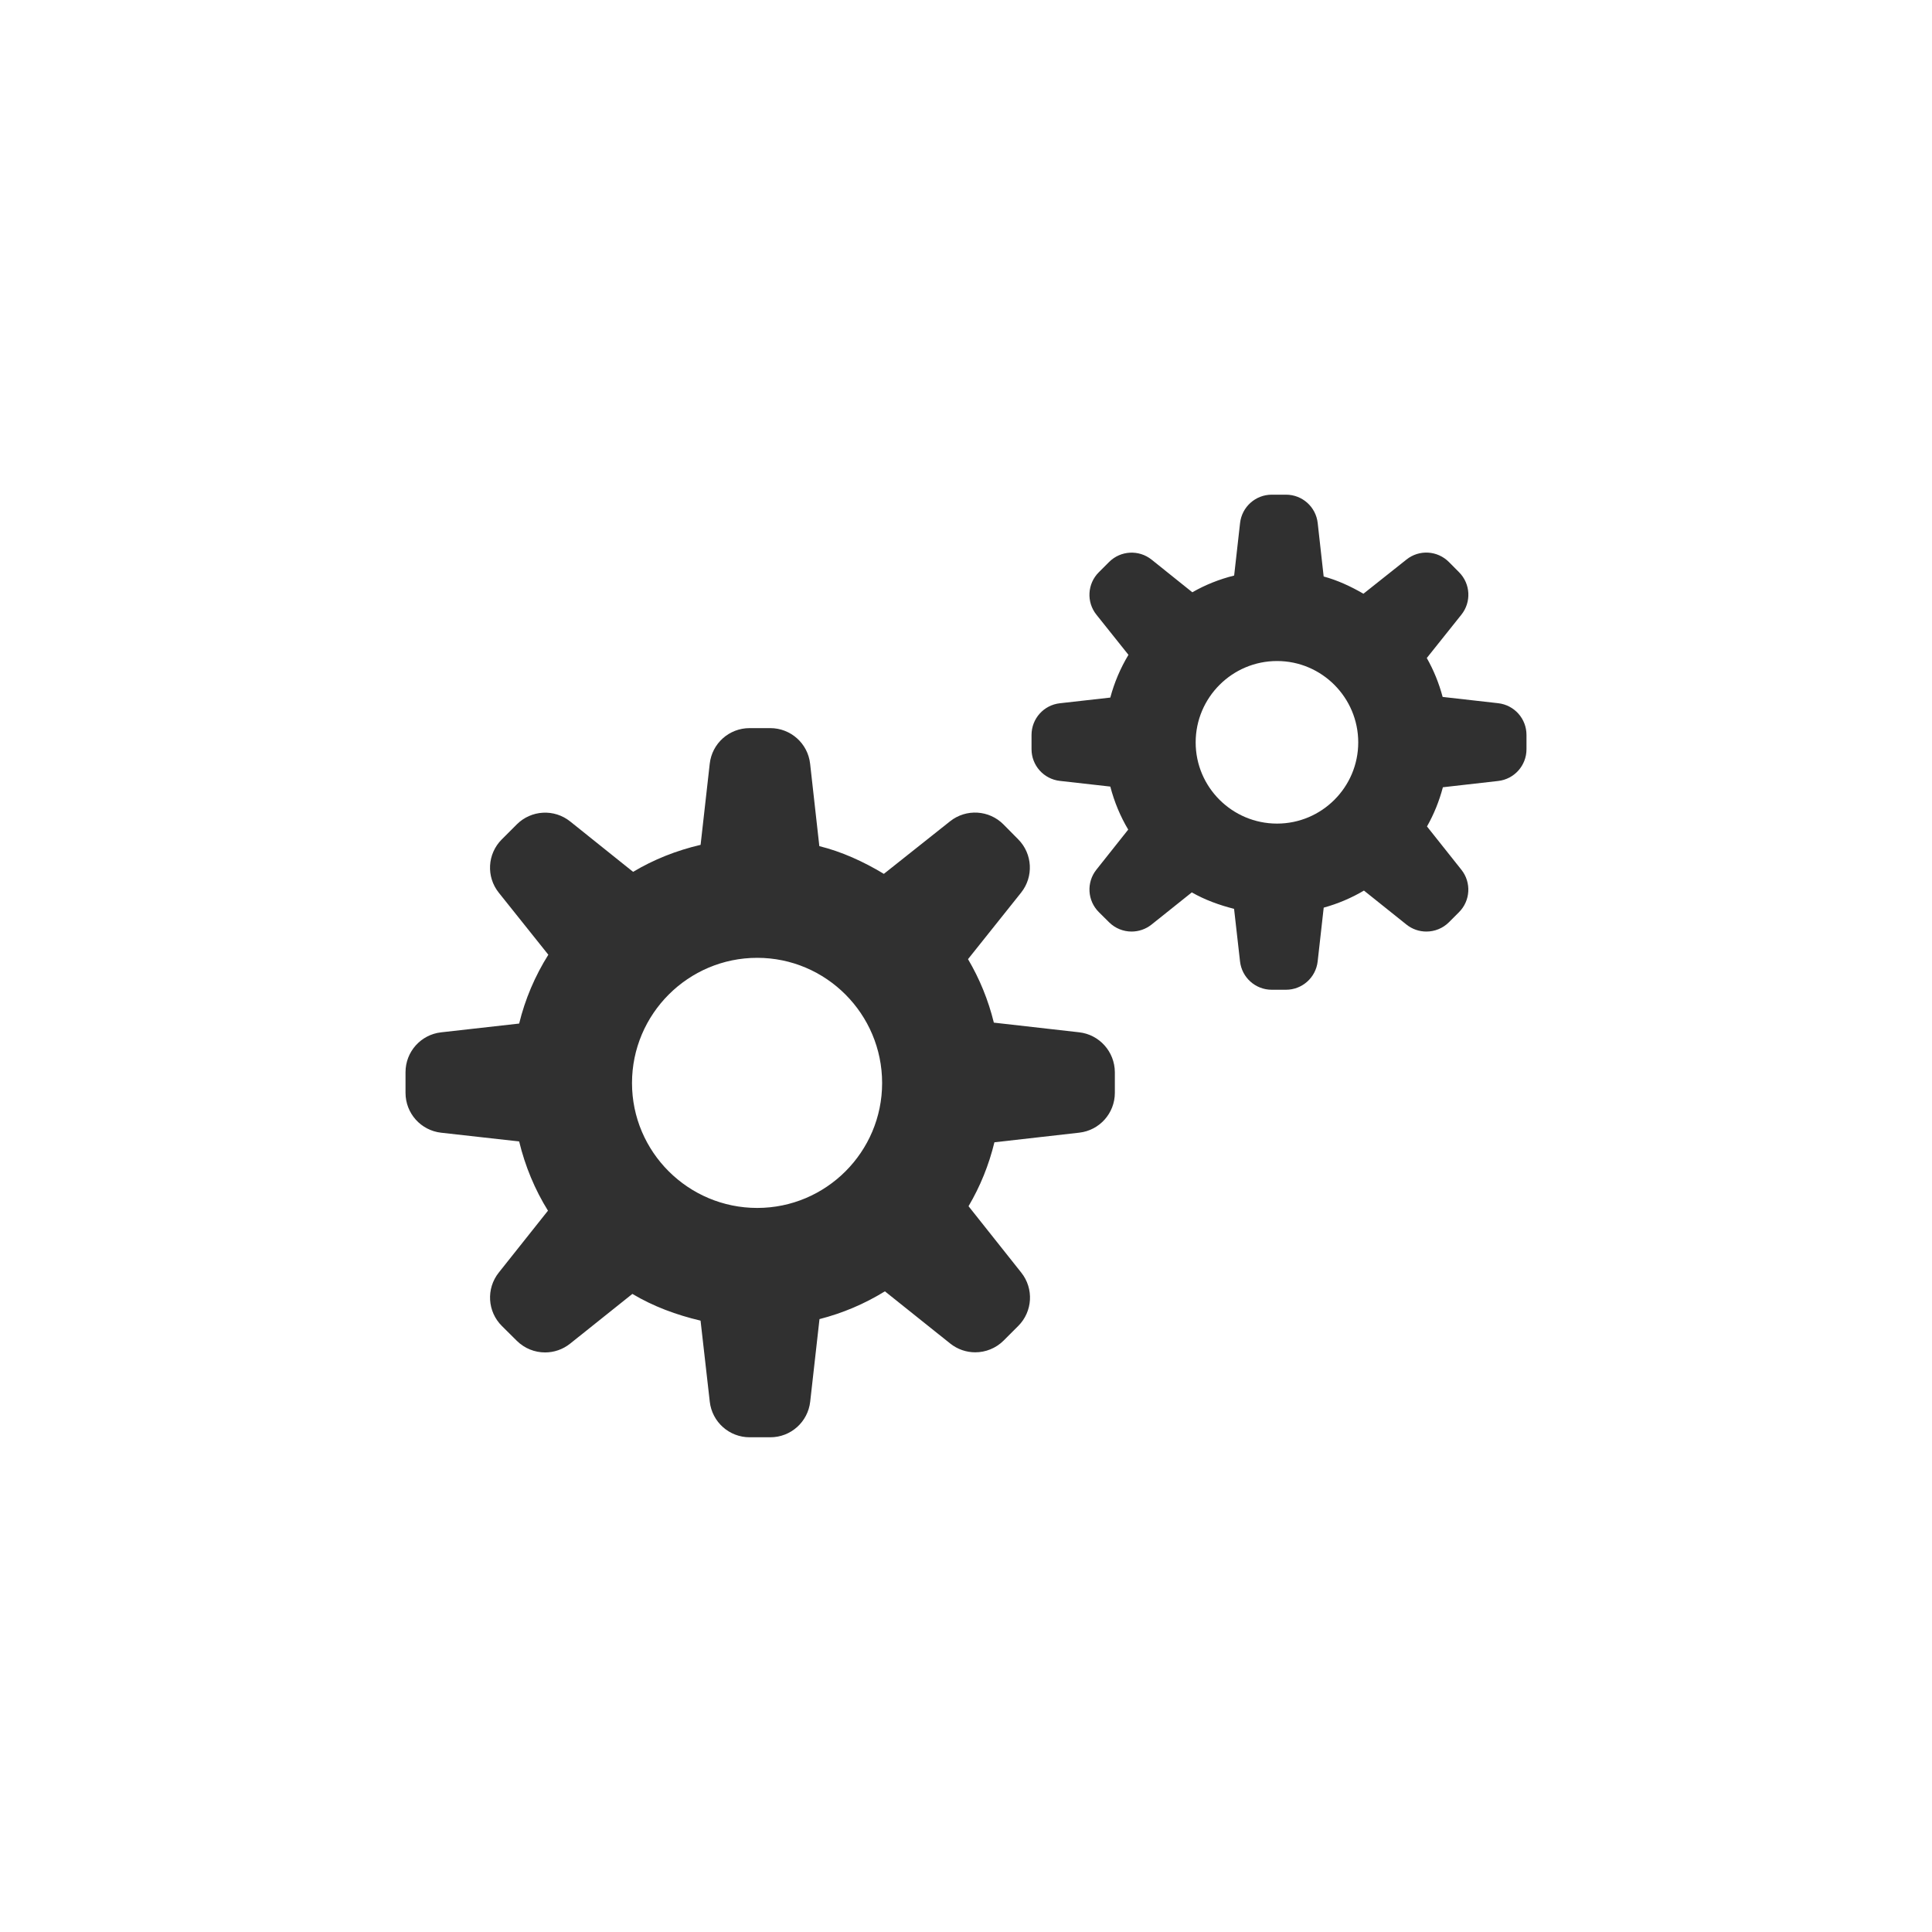 <?xml version="1.0" ?><svg style="enable-background:new 0 0 48 48;" version="1.1" viewBox="0 0 48 48" xml:space="preserve" xmlns="http://www.w3.org/2000/svg" xmlns:xlink="http://www.w3.org/1999/xlink"><g id="Padding__x26__Artboard"/><g id="Icons"><g><path d="M26.81,25.647l-2.118-0.24c-0.138-0.56-0.353-1.088-0.642-1.577    l1.319-1.653c0.315-0.395,0.285-0.964-0.071-1.323l-0.367-0.371    c-0.357-0.36-0.928-0.395-1.327-0.078l-1.645,1.306c-0.514-0.31-1.049-0.552-1.603-0.689    l-0.229-2.047c-0.056-0.504-0.482-0.885-0.99-0.885h-0.514c-0.508,0-0.934,0.38-0.99,0.885    l-0.227,2.015c-0.605,0.141-1.167,0.366-1.677,0.671l-1.563-1.252    c-0.397-0.318-0.967-0.286-1.327,0.073l-0.372,0.372c-0.36,0.359-0.392,0.929-0.074,1.326    l1.23,1.54c-0.334,0.532-0.577,1.105-0.725,1.71l-1.938,0.218    c-0.504,0.056-0.885,0.482-0.885,0.99v0.514c0,0.507,0.38,0.933,0.885,0.99l1.938,0.217    c0.15,0.62,0.391,1.197,0.716,1.72l-1.223,1.539c-0.316,0.398-0.282,0.969,0.079,1.327    l0.37,0.367c0.193,0.191,0.447,0.289,0.702,0.289c0.219,0,0.439-0.072,0.622-0.218l1.547-1.236    c0.523,0.312,1.095,0.523,1.694,0.664l0.229,2.014c0.057,0.504,0.483,0.884,0.99,0.884h0.515    c0.508,0,0.933-0.381,0.99-0.885l0.231-2.051c0.574-0.147,1.118-0.377,1.625-0.69l1.623,1.297    c0.183,0.146,0.403,0.218,0.622,0.218c0.256,0,0.511-0.099,0.705-0.292l0.363-0.363    c0.358-0.358,0.391-0.927,0.076-1.324l-1.311-1.651c0.29-0.492,0.506-1.023,0.643-1.588    l2.108-0.239c0.504-0.057,0.884-0.483,0.884-0.99v-0.515    C27.694,26.129,27.314,25.703,26.81,25.647z M21.916,26.908c0,1.711-1.392,3.103-3.103,3.103    c-1.715,0-3.111-1.392-3.111-3.103c0-1.715,1.396-3.111,3.111-3.111    C20.524,23.797,21.916,25.193,21.916,26.908z" style="fill:#303030;"/><path d="M37.222,17.471l-1.38-0.156c-0.091-0.341-0.222-0.664-0.394-0.967    l0.86-1.077c0.251-0.314,0.227-0.767-0.057-1.053l-0.252-0.254    c-0.285-0.287-0.739-0.316-1.056-0.062l-1.069,0.849c-0.319-0.185-0.647-0.336-0.988-0.428    l-0.148-1.327c-0.044-0.402-0.383-0.706-0.788-0.706h-0.353c-0.404,0-0.743,0.303-0.788,0.705    l-0.147,1.304c-0.371,0.093-0.719,0.232-1.039,0.416l-1.012-0.811    c-0.315-0.252-0.77-0.228-1.057,0.059l-0.254,0.254c-0.287,0.286-0.312,0.741-0.059,1.056    l0.795,0.996c-0.201,0.334-0.351,0.689-0.451,1.062l-1.252,0.141    c-0.402,0.044-0.705,0.383-0.705,0.788v0.353c0,0.404,0.303,0.743,0.705,0.788l1.252,0.141    c0.1,0.382,0.249,0.74,0.445,1.069l-0.79,0.995c-0.252,0.316-0.226,0.771,0.062,1.057    l0.253,0.251c0.154,0.152,0.356,0.23,0.559,0.23c0.174,0,0.35-0.058,0.495-0.173l1.001-0.8    c0.327,0.187,0.682,0.315,1.05,0.409l0.148,1.306c0.045,0.401,0.384,0.704,0.788,0.704h0.353    c0.404,0,0.743-0.303,0.788-0.705l0.15-1.335c0.351-0.097,0.685-0.238,1-0.424l1.055,0.844    c0.146,0.117,0.321,0.174,0.496,0.174c0.204,0,0.407-0.078,0.561-0.232l0.249-0.249    c0.285-0.285,0.311-0.739,0.06-1.054l-0.855-1.076c0.173-0.305,0.304-0.63,0.395-0.974    l1.373-0.156c0.401-0.045,0.704-0.384,0.704-0.788v-0.354C37.926,17.855,37.623,17.517,37.222,17.471    z M33.745,18.445c0,1.112-0.905,2.017-2.017,2.017c-1.115,0-2.022-0.905-2.022-2.017    c0-1.115,0.907-2.022,2.022-2.022C32.84,16.423,33.745,17.331,33.745,18.445z" style="fill:#303030;"/></g></g></svg>